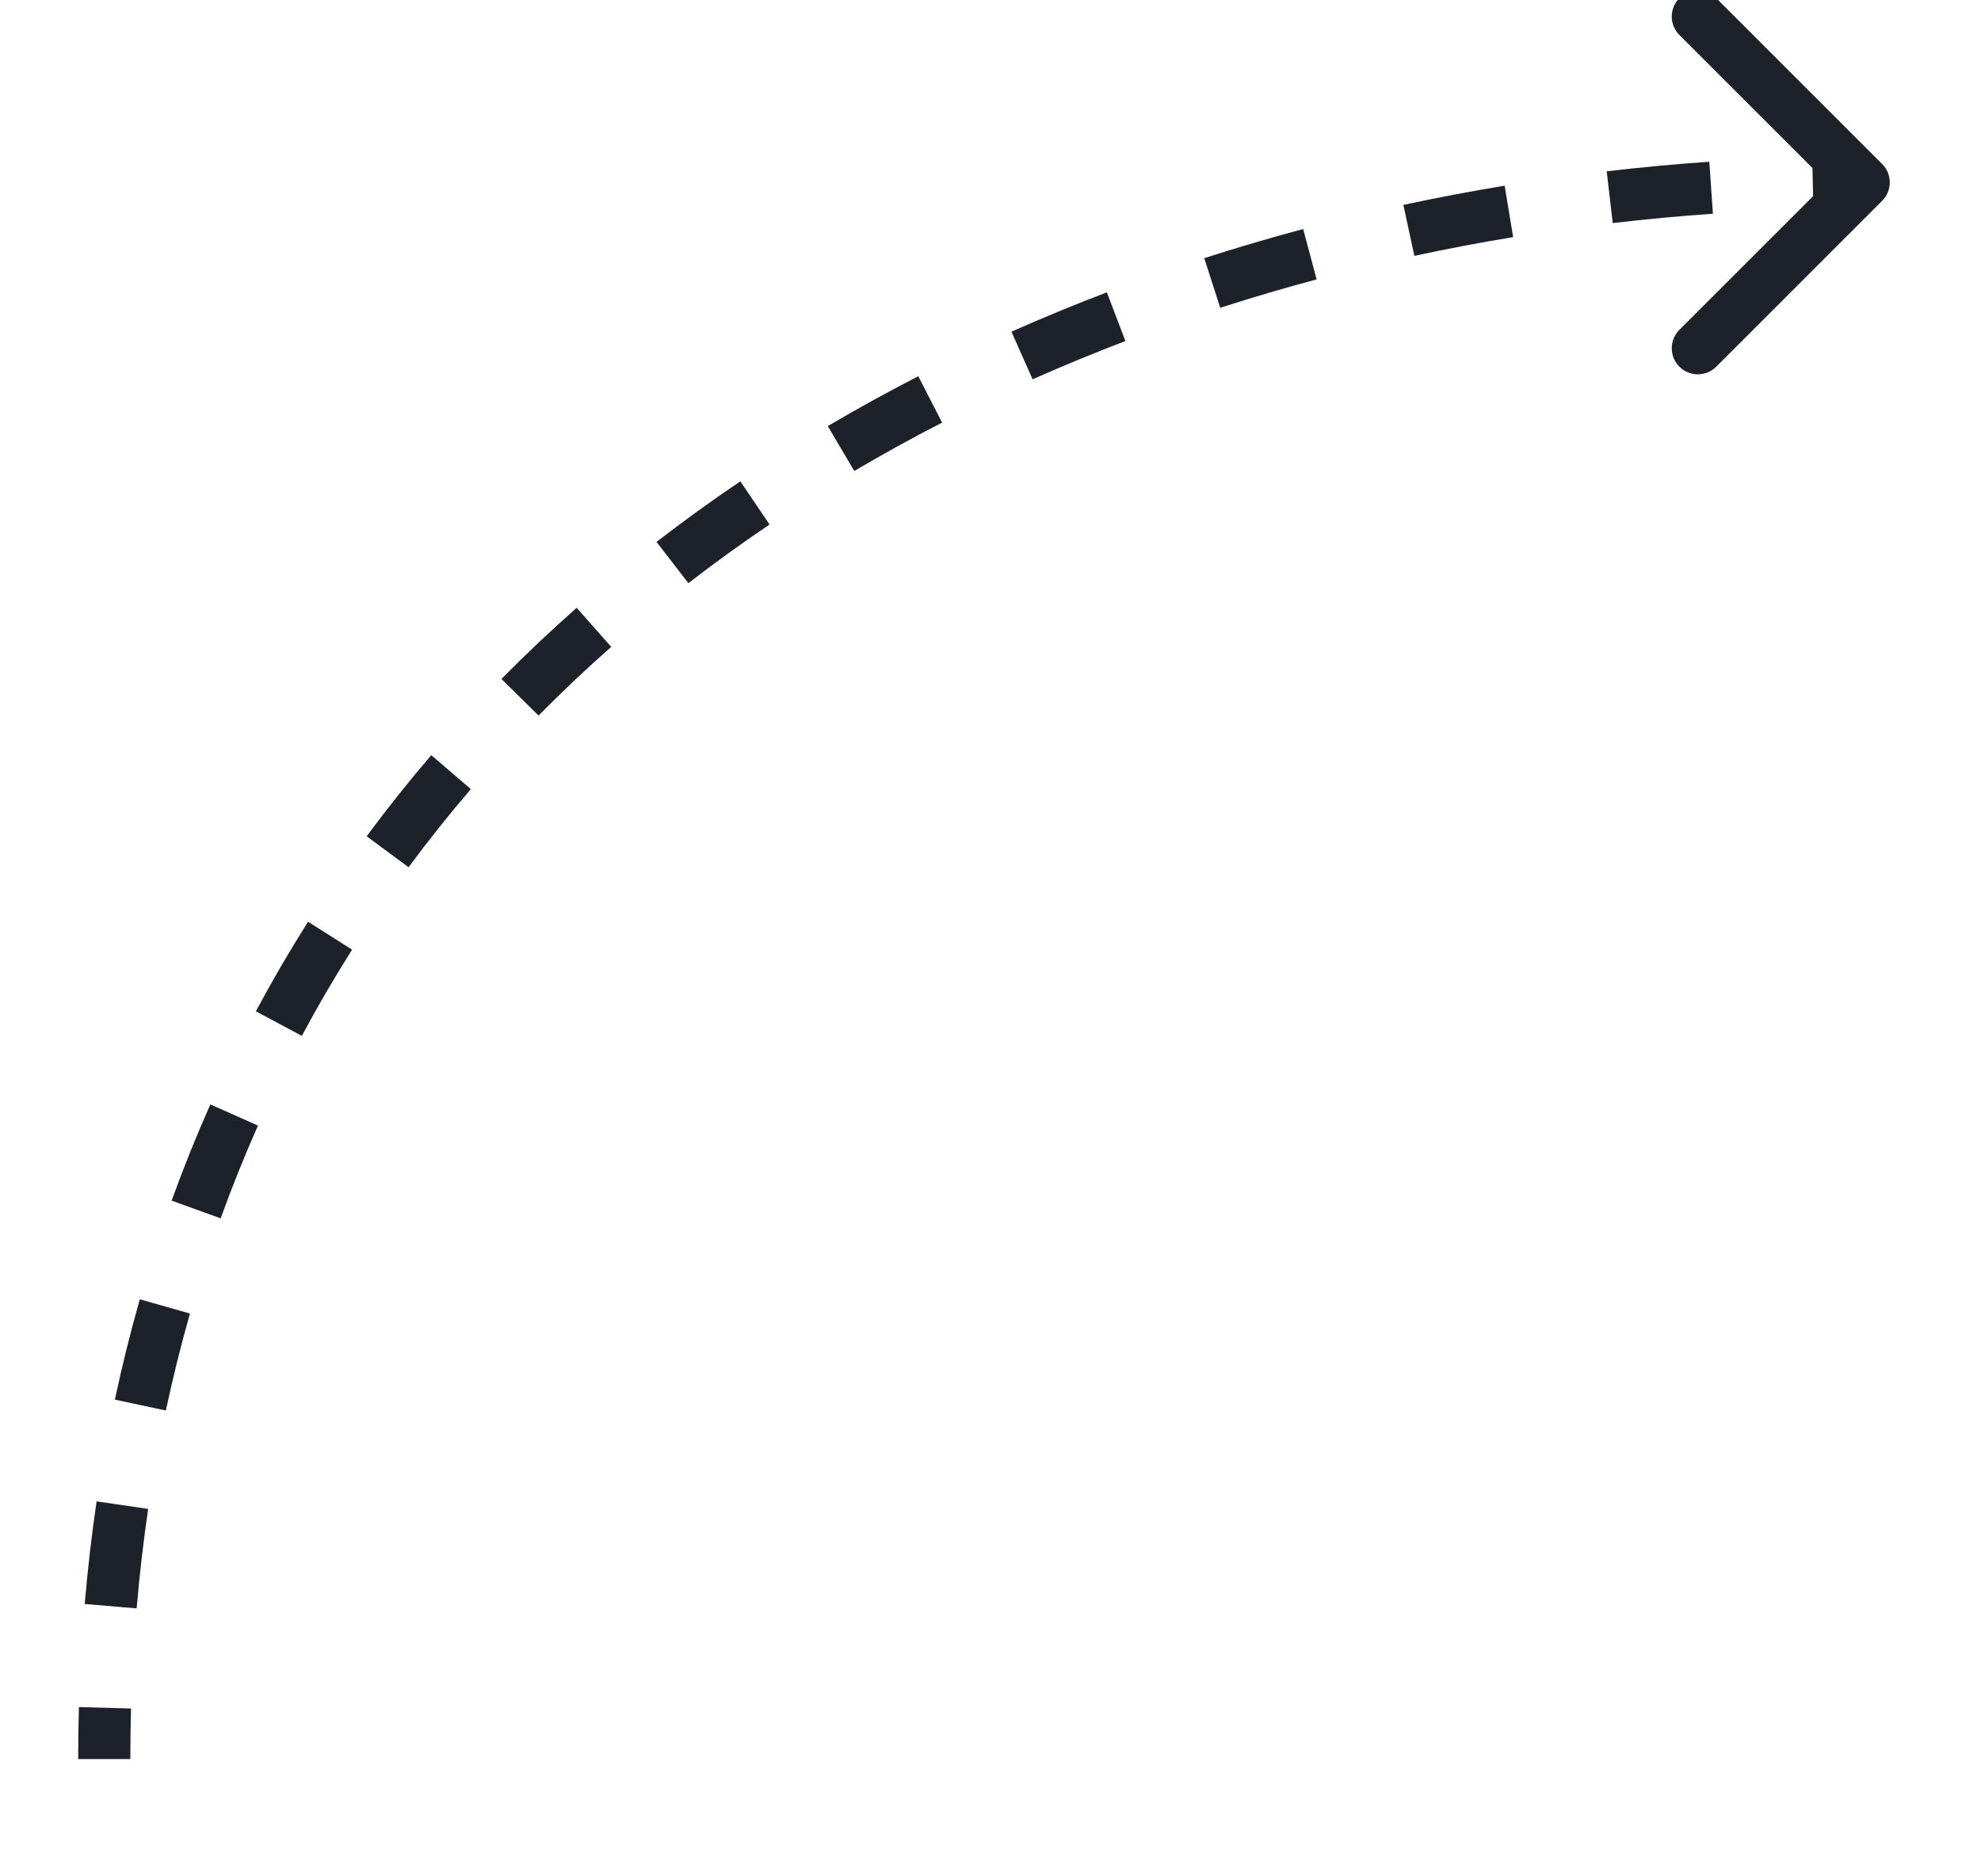 <svg width="76" height="72" viewBox="0 0 76 72" fill="none" xmlns="http://www.w3.org/2000/svg">
<g clip-path="url(#clip0_14910_20949)">
<path d="M72.207 6.293C72.598 6.683 72.598 7.317 72.207 7.707L65.843 14.071C65.453 14.462 64.82 14.462 64.429 14.071C64.038 13.681 64.038 13.047 64.429 12.657L70.086 7L64.429 1.343C64.038 0.953 64.038 0.319 64.429 -0.071C64.82 -0.462 65.453 -0.462 65.843 -0.071L72.207 6.293ZM71.5 8C70.857 8 70.214 8.007 69.57 8.022L69.524 6.023C70.183 6.008 70.841 6 71.5 6V8ZM65.715 8.201C64.431 8.291 63.149 8.41 61.872 8.56L61.64 6.573C62.948 6.42 64.261 6.298 65.576 6.206L65.715 8.201ZM58.051 9.098C56.78 9.308 55.516 9.548 54.261 9.818L53.84 7.863C55.127 7.586 56.423 7.34 57.725 7.125L58.051 9.098ZM50.511 10.721C49.267 11.054 48.034 11.417 46.813 11.81L46.2 9.906C47.453 9.503 48.719 9.13 49.995 8.789L50.511 10.721ZM43.176 13.087C41.974 13.546 40.786 14.035 39.615 14.555L38.803 12.728C40.007 12.193 41.228 11.689 42.464 11.218L43.176 13.087ZM36.143 16.216C35 16.804 33.876 17.423 32.774 18.073L31.757 16.351C32.894 15.68 34.052 15.042 35.23 14.437L36.143 16.216ZM29.523 20.127C28.46 20.845 27.421 21.595 26.409 22.377L25.186 20.794C26.233 19.985 27.306 19.211 28.403 18.469L29.523 20.127ZM23.449 24.822C22.49 25.669 21.56 26.547 20.661 27.458L19.238 26.053C20.169 25.109 21.132 24.199 22.124 23.323L23.449 24.822ZM18.064 30.28C17.234 31.248 16.437 32.247 15.674 33.278L14.066 32.089C14.858 31.019 15.685 29.982 16.545 28.978L18.064 30.28ZM13.508 36.44C12.83 37.512 12.186 38.615 11.58 39.749L9.816 38.806C10.446 37.629 11.114 36.484 11.818 35.37L13.508 36.44ZM9.897 43.192C9.383 44.349 8.905 45.535 8.465 46.751L6.584 46.071C7.04 44.811 7.536 43.58 8.07 42.379L9.897 43.192ZM7.287 50.404C6.942 51.618 6.634 52.858 6.363 54.125L4.407 53.708C4.687 52.397 5.006 51.114 5.364 49.857L7.287 50.404ZM5.684 57.902C5.501 59.151 5.353 60.423 5.242 61.719L3.25 61.549C3.364 60.213 3.516 58.9 3.706 57.611L5.684 57.902ZM5.027 65.56C5.009 66.201 5 66.848 5 67.5H3C3 66.83 3.009 66.165 3.027 65.505L5.027 65.56Z" fill="#1D2129"/>
</g>
<defs>
<clipPath id="clip0_14910_20949">
<rect width="76" height="72" fill="white"/>
</clipPath>
</defs>
</svg>
